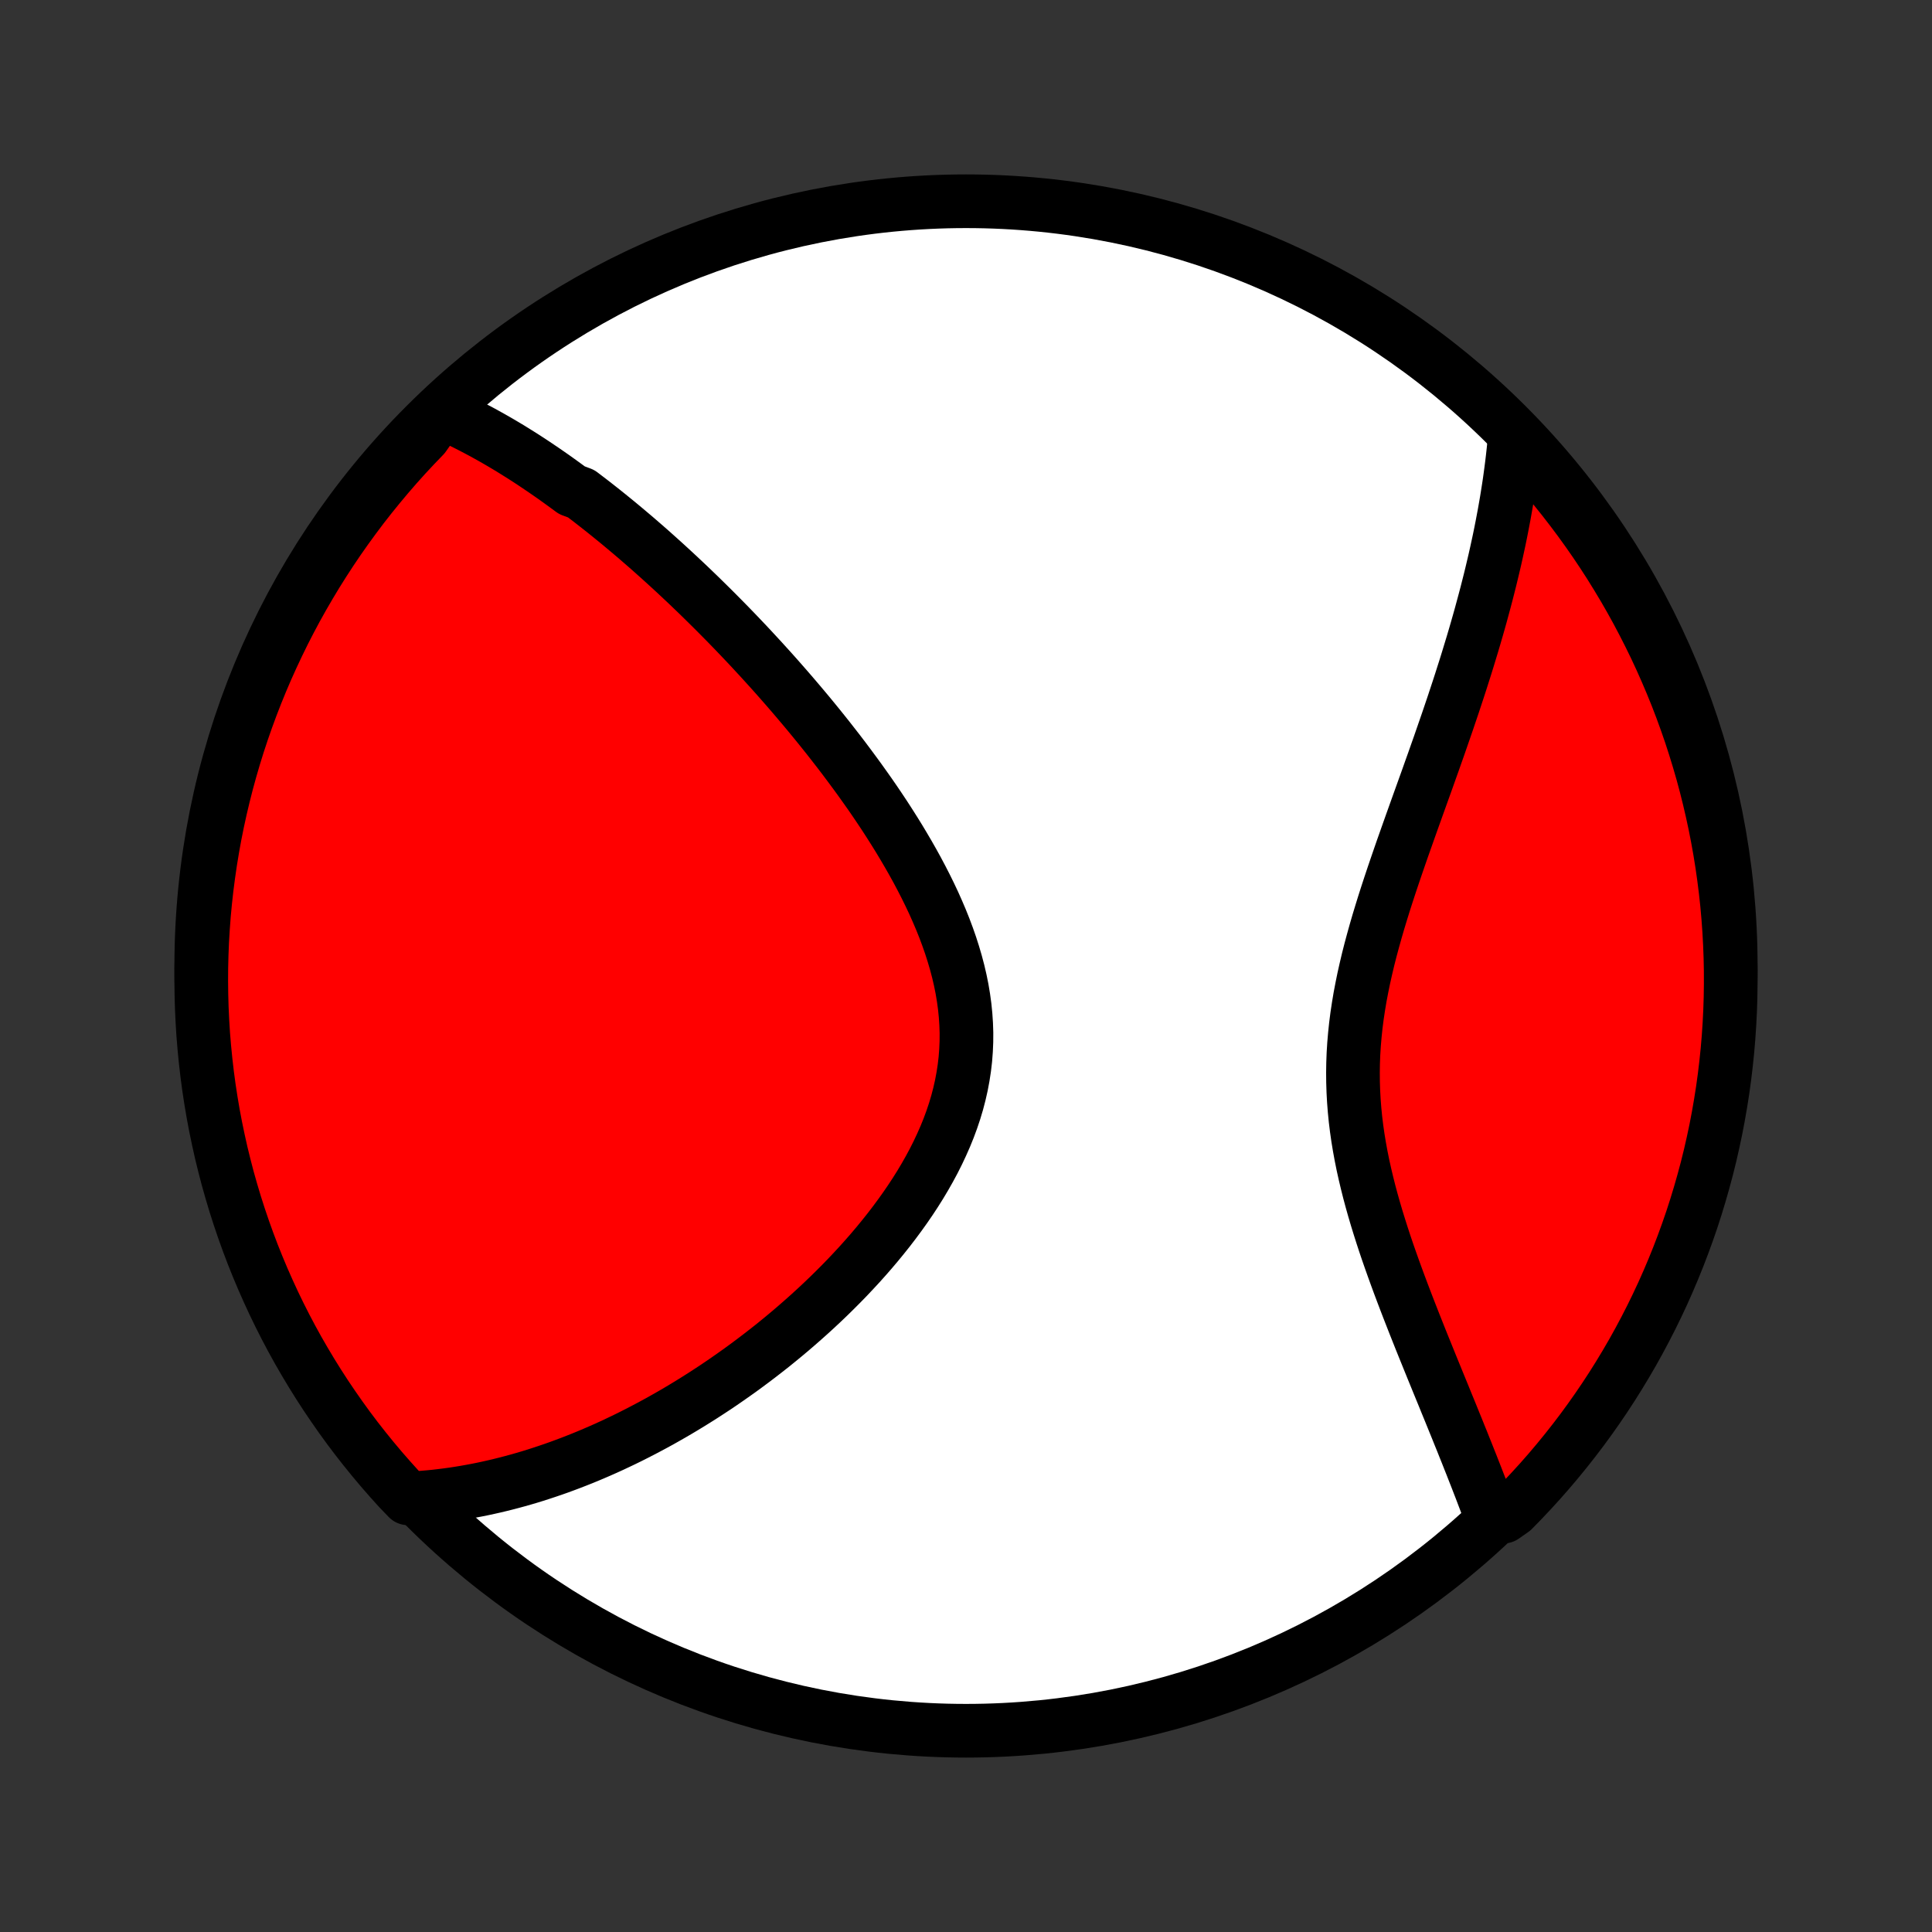 <?xml version="1.0" encoding="utf-8" standalone="no"?>
<!DOCTYPE svg PUBLIC "-//W3C//DTD SVG 1.1//EN"
  "http://www.w3.org/Graphics/SVG/1.1/DTD/svg11.dtd">
<!-- Created with matplotlib (http://matplotlib.org/) -->
<svg height="72pt" version="1.1" viewBox="0 0 72 72" width="72pt" xmlns="http://www.w3.org/2000/svg" xmlns:xlink="http://www.w3.org/1999/xlink">
 <rect x="0" y="0" width="72" height="72" fill="#333333" stroke="none"/>
 <defs>
  <style type="text/css">
*{stroke-linecap:butt;stroke-linejoin:round;}
  </style>
 </defs>
 <g id="figure_1">
  <g id="patch_1">
   <path d="
M0 72
L72 72
L72 0
L0 0
z
" style="fill:none;"/>
  </g>
  <g id="axes_1">
   <g id="PatchCollection_1">
    <defs>
     <path d="
M36 -7.5
C43.558 -7.5 50.808 -10.503 56.153 -15.848
C61.497 -21.192 64.5 -28.442 64.5 -36
C64.5 -43.558 61.497 -50.808 56.153 -56.153
C50.808 -61.497 43.558 -64.5 36 -64.5
C28.442 -64.5 21.192 -61.497 15.848 -56.153
C10.503 -50.808 7.5 -43.558 7.5 -36
C7.5 -28.442 10.503 -21.192 15.848 -15.848
C21.192 -10.503 28.442 -7.5 36 -7.5
z
" id="C0_0_a811fe30f3"/>
     <path d="
M16.427 -56.641
L16.621 -56.556
L16.813 -56.469
L17.004 -56.38
L17.194 -56.289
L17.383 -56.196
L17.57 -56.101
L17.756 -56.004
L17.941 -55.906
L18.125 -55.805
L18.308 -55.703
L18.491 -55.599
L18.672 -55.494
L18.852 -55.387
L19.032 -55.279
L19.21 -55.168
L19.388 -55.057
L19.566 -54.944
L19.743 -54.829
L19.919 -54.713
L20.094 -54.595
L20.27 -54.476
L20.444 -54.356
L20.619 -54.234
L20.793 -54.11
L20.966 -53.985
L21.139 -53.859
L21.312 -53.731
L21.658 -53.602
L21.83 -53.471
L22.003 -53.339
L22.175 -53.205
L22.347 -53.07
L22.52 -52.933
L22.692 -52.795
L22.864 -52.655
L23.037 -52.514
L23.209 -52.371
L23.382 -52.226
L23.555 -52.08
L23.729 -51.932
L23.902 -51.782
L24.076 -51.631
L24.25 -51.478
L24.424 -51.323
L24.599 -51.166
L24.774 -51.008
L24.95 -50.847
L25.126 -50.685
L25.303 -50.52
L25.48 -50.354
L25.658 -50.186
L25.836 -50.015
L26.015 -49.843
L26.194 -49.668
L26.374 -49.491
L26.555 -49.312
L26.736 -49.131
L26.918 -48.947
L27.101 -48.761
L27.284 -48.573
L27.468 -48.382
L27.652 -48.189
L27.838 -47.993
L28.024 -47.794
L28.21 -47.593
L28.398 -47.389
L28.585 -47.183
L28.774 -46.974
L28.963 -46.762
L29.152 -46.547
L29.343 -46.329
L29.533 -46.109
L29.724 -45.885
L29.916 -45.658
L30.108 -45.429
L30.3 -45.196
L30.492 -44.961
L30.684 -44.722
L30.877 -44.48
L31.069 -44.234
L31.262 -43.986
L31.454 -43.734
L31.645 -43.479
L31.836 -43.221
L32.027 -42.96
L32.216 -42.695
L32.405 -42.428
L32.592 -42.157
L32.778 -41.882
L32.962 -41.605
L33.144 -41.324
L33.324 -41.04
L33.502 -40.753
L33.676 -40.463
L33.848 -40.17
L34.016 -39.875
L34.181 -39.576
L34.341 -39.274
L34.497 -38.97
L34.648 -38.663
L34.794 -38.354
L34.933 -38.042
L35.067 -37.728
L35.194 -37.411
L35.313 -37.093
L35.425 -36.773
L35.528 -36.451
L35.623 -36.128
L35.709 -35.803
L35.785 -35.477
L35.851 -35.151
L35.906 -34.823
L35.951 -34.495
L35.984 -34.166
L36.006 -33.837
L36.017 -33.509
L36.015 -33.18
L36.001 -32.852
L35.976 -32.525
L35.938 -32.199
L35.888 -31.874
L35.827 -31.55
L35.754 -31.228
L35.67 -30.907
L35.575 -30.589
L35.469 -30.273
L35.353 -29.959
L35.227 -29.648
L35.091 -29.34
L34.947 -29.034
L34.795 -28.732
L34.634 -28.433
L34.466 -28.137
L34.291 -27.844
L34.11 -27.556
L33.922 -27.27
L33.729 -26.989
L33.531 -26.712
L33.328 -26.438
L33.121 -26.168
L32.91 -25.903
L32.696 -25.642
L32.478 -25.384
L32.257 -25.131
L32.034 -24.882
L31.808 -24.638
L31.581 -24.397
L31.351 -24.161
L31.12 -23.929
L30.888 -23.701
L30.655 -23.478
L30.421 -23.259
L30.186 -23.044
L29.95 -22.833
L29.714 -22.626
L29.478 -22.423
L29.242 -22.225
L29.005 -22.03
L28.769 -21.839
L28.532 -21.653
L28.296 -21.47
L28.06 -21.291
L27.825 -21.116
L27.59 -20.944
L27.355 -20.777
L27.121 -20.613
L26.888 -20.452
L26.655 -20.295
L26.422 -20.142
L26.191 -19.992
L25.96 -19.846
L25.73 -19.703
L25.5 -19.563
L25.271 -19.426
L25.043 -19.293
L24.815 -19.163
L24.588 -19.035
L24.362 -18.912
L24.136 -18.791
L23.911 -18.673
L23.687 -18.558
L23.463 -18.445
L23.24 -18.336
L23.017 -18.23
L22.796 -18.126
L22.574 -18.025
L22.353 -17.927
L22.133 -17.832
L21.913 -17.739
L21.693 -17.649
L21.474 -17.562
L21.255 -17.477
L21.036 -17.395
L20.818 -17.315
L20.6 -17.238
L20.382 -17.164
L20.164 -17.092
L19.947 -17.022
L19.729 -16.955
L19.512 -16.891
L19.294 -16.829
L19.077 -16.77
L18.859 -16.713
L18.642 -16.659
L18.424 -16.607
L18.206 -16.558
L17.988 -16.511
L17.769 -16.467
L17.55 -16.426
L17.331 -16.387
L17.112 -16.351
L16.892 -16.317
L16.671 -16.287
L16.45 -16.259
L16.228 -16.233
L16.005 -16.211
L15.782 -16.192
L15.558 -16.175
L15.204 -16.162
L14.867 -16.512
L14.537 -16.878
L14.213 -17.249
L13.896 -17.627
L13.585 -18.01
L13.281 -18.398
L12.984 -18.792
L12.695 -19.191
L12.412 -19.596
L12.136 -20.005
L11.868 -20.419
L11.607 -20.838
L11.354 -21.261
L11.107 -21.689
L10.869 -22.121
L10.638 -22.558
L10.415 -22.999
L10.2 -23.443
L9.993 -23.892
L9.793 -24.344
L9.602 -24.799
L9.418 -25.259
L9.243 -25.721
L9.076 -26.186
L8.917 -26.655
L8.766 -27.126
L8.624 -27.6
L8.489 -28.077
L8.364 -28.556
L8.246 -29.037
L8.138 -29.52
L8.037 -30.006
L7.945 -30.493
L7.862 -30.982
L7.787 -31.472
L7.721 -31.964
L7.664 -32.457
L7.615 -32.951
L7.574 -33.446
L7.543 -33.942
L7.52 -34.438
L7.506 -34.935
L7.5 -35.432
L7.503 -35.93
L7.515 -36.427
L7.535 -36.924
L7.565 -37.421
L7.602 -37.918
L7.649 -38.414
L7.704 -38.909
L7.768 -39.403
L7.84 -39.897
L7.921 -40.389
L8.01 -40.88
L8.108 -41.369
L8.215 -41.857
L8.33 -42.343
L8.453 -42.827
L8.585 -43.308
L8.725 -43.788
L8.873 -44.265
L9.03 -44.74
L9.195 -45.212
L9.368 -45.681
L9.549 -46.148
L9.738 -46.611
L9.935 -47.071
L10.141 -47.528
L10.354 -47.981
L10.574 -48.43
L10.803 -48.876
L11.039 -49.318
L11.283 -49.755
L11.535 -50.189
L11.793 -50.618
L12.06 -51.043
L12.333 -51.463
L12.614 -51.879
L12.902 -52.289
L13.197 -52.695
L13.498 -53.096
L13.807 -53.491
L14.123 -53.881
L14.445 -54.266
L14.773 -54.645
L15.108 -55.018
L15.45 -55.385
L15.798 -55.747
z
" id="C0_1_12a639ec15"/>
     <path d="
M56.444 -55.634
L56.422 -55.409
L56.399 -55.183
L56.374 -54.956
L56.347 -54.728
L56.318 -54.499
L56.287 -54.268
L56.255 -54.037
L56.22 -53.804
L56.183 -53.57
L56.145 -53.335
L56.104 -53.098
L56.062 -52.86
L56.017 -52.62
L55.971 -52.379
L55.923 -52.136
L55.873 -51.892
L55.82 -51.646
L55.766 -51.398
L55.71 -51.148
L55.651 -50.897
L55.591 -50.644
L55.529 -50.389
L55.464 -50.132
L55.398 -49.873
L55.329 -49.612
L55.258 -49.349
L55.186 -49.083
L55.111 -48.816
L55.034 -48.546
L54.955 -48.274
L54.874 -48
L54.79 -47.724
L54.705 -47.445
L54.618 -47.164
L54.528 -46.881
L54.437 -46.595
L54.343 -46.306
L54.247 -46.016
L54.15 -45.722
L54.05 -45.427
L53.949 -45.129
L53.845 -44.828
L53.74 -44.525
L53.634 -44.219
L53.525 -43.911
L53.416 -43.601
L53.304 -43.288
L53.192 -42.972
L53.078 -42.655
L52.963 -42.335
L52.847 -42.012
L52.731 -41.688
L52.614 -41.361
L52.497 -41.032
L52.38 -40.701
L52.262 -40.368
L52.146 -40.033
L52.03 -39.696
L51.915 -39.358
L51.801 -39.017
L51.689 -38.675
L51.579 -38.332
L51.472 -37.987
L51.367 -37.641
L51.266 -37.293
L51.169 -36.945
L51.075 -36.596
L50.986 -36.246
L50.903 -35.895
L50.824 -35.543
L50.752 -35.191
L50.685 -34.839
L50.626 -34.487
L50.573 -34.134
L50.528 -33.782
L50.491 -33.43
L50.461 -33.078
L50.439 -32.726
L50.426 -32.375
L50.421 -32.025
L50.424 -31.676
L50.435 -31.327
L50.454 -30.98
L50.481 -30.633
L50.515 -30.288
L50.557 -29.945
L50.606 -29.603
L50.662 -29.263
L50.724 -28.924
L50.792 -28.587
L50.866 -28.253
L50.945 -27.92
L51.028 -27.59
L51.116 -27.262
L51.208 -26.936
L51.303 -26.613
L51.402 -26.292
L51.503 -25.974
L51.606 -25.659
L51.712 -25.346
L51.82 -25.036
L51.929 -24.73
L52.039 -24.426
L52.15 -24.125
L52.262 -23.827
L52.374 -23.532
L52.486 -23.241
L52.599 -22.952
L52.711 -22.666
L52.823 -22.384
L52.934 -22.105
L53.045 -21.829
L53.156 -21.556
L53.265 -21.286
L53.373 -21.02
L53.481 -20.756
L53.587 -20.496
L53.693 -20.238
L53.797 -19.984
L53.899 -19.733
L54.001 -19.484
L54.101 -19.239
L54.199 -18.997
L54.297 -18.757
L54.392 -18.52
L54.487 -18.287
L54.579 -18.055
L54.671 -17.827
L54.76 -17.601
L54.849 -17.378
L54.935 -17.157
L55.021 -16.939
L55.104 -16.724
L55.187 -16.511
L55.267 -16.3
L55.346 -16.092
L55.424 -15.886
L55.5 -15.682
L56.029 -15.48
L56.38 -15.725
L56.724 -16.077
L57.062 -16.436
L57.394 -16.8
L57.72 -17.171
L58.038 -17.547
L58.35 -17.929
L58.656 -18.317
L58.954 -18.709
L59.245 -19.107
L59.53 -19.511
L59.807 -19.919
L60.077 -20.332
L60.339 -20.75
L60.594 -21.172
L60.842 -21.599
L61.082 -22.031
L61.314 -22.466
L61.539 -22.906
L61.756 -23.35
L61.965 -23.797
L62.166 -24.249
L62.359 -24.704
L62.544 -25.162
L62.721 -25.624
L62.89 -26.089
L63.051 -26.556
L63.203 -27.027
L63.347 -27.501
L63.483 -27.977
L63.611 -28.455
L63.73 -28.936
L63.84 -29.419
L63.943 -29.904
L64.036 -30.391
L64.121 -30.879
L64.198 -31.369
L64.266 -31.861
L64.325 -32.354
L64.376 -32.847
L64.418 -33.342
L64.451 -33.838
L64.476 -34.334
L64.492 -34.831
L64.499 -35.328
L64.498 -35.826
L64.488 -36.323
L64.469 -36.82
L64.442 -37.317
L64.406 -37.814
L64.362 -38.31
L64.308 -38.806
L64.246 -39.3
L64.176 -39.794
L64.097 -40.286
L64.009 -40.777
L63.913 -41.267
L63.808 -41.755
L63.695 -42.241
L63.574 -42.725
L63.444 -43.208
L63.305 -43.688
L63.158 -44.166
L63.004 -44.641
L62.84 -45.114
L62.669 -45.584
L62.49 -46.05
L62.302 -46.514
L62.106 -46.975
L61.903 -47.432
L61.692 -47.886
L61.472 -48.337
L61.245 -48.783
L61.011 -49.226
L60.769 -49.664
L60.519 -50.099
L60.261 -50.529
L59.997 -50.955
L59.725 -51.376
L59.446 -51.792
L59.159 -52.204
L58.866 -52.61
L58.565 -53.012
L58.258 -53.409
L57.944 -53.8
L57.623 -54.185
L57.296 -54.566
L56.962 -54.94
z
" id="C0_2_664bd8ee02"/>
    </defs>
    <g clip-path="url(#p1bffca34e9)">
     <use style="fill:#ffffff;stroke:#000000;stroke-width:2.0;" x="0.0" xlink:href="#C0_0_a811fe30f3" y="72.0"/>
    </g>
    <g clip-path="url(#p1bffca34e9)">
     <use style="fill:#ff0000;stroke:#000000;stroke-width:2.0;" x="0.0" xlink:href="#C0_1_12a639ec15" y="72.0"/>
    </g>
    <g clip-path="url(#p1bffca34e9)">
     <use style="fill:#ff0000;stroke:#000000;stroke-width:2.0;" x="0.0" xlink:href="#C0_2_664bd8ee02" y="72.0"/>
    </g>
   </g>
  </g>
 </g>
 <defs>
  <clipPath id="p1bffca34e9">
   <rect height="72.0" width="72.0" x="0.0" y="0.0"/>
  </clipPath>
 </defs>
</svg>
